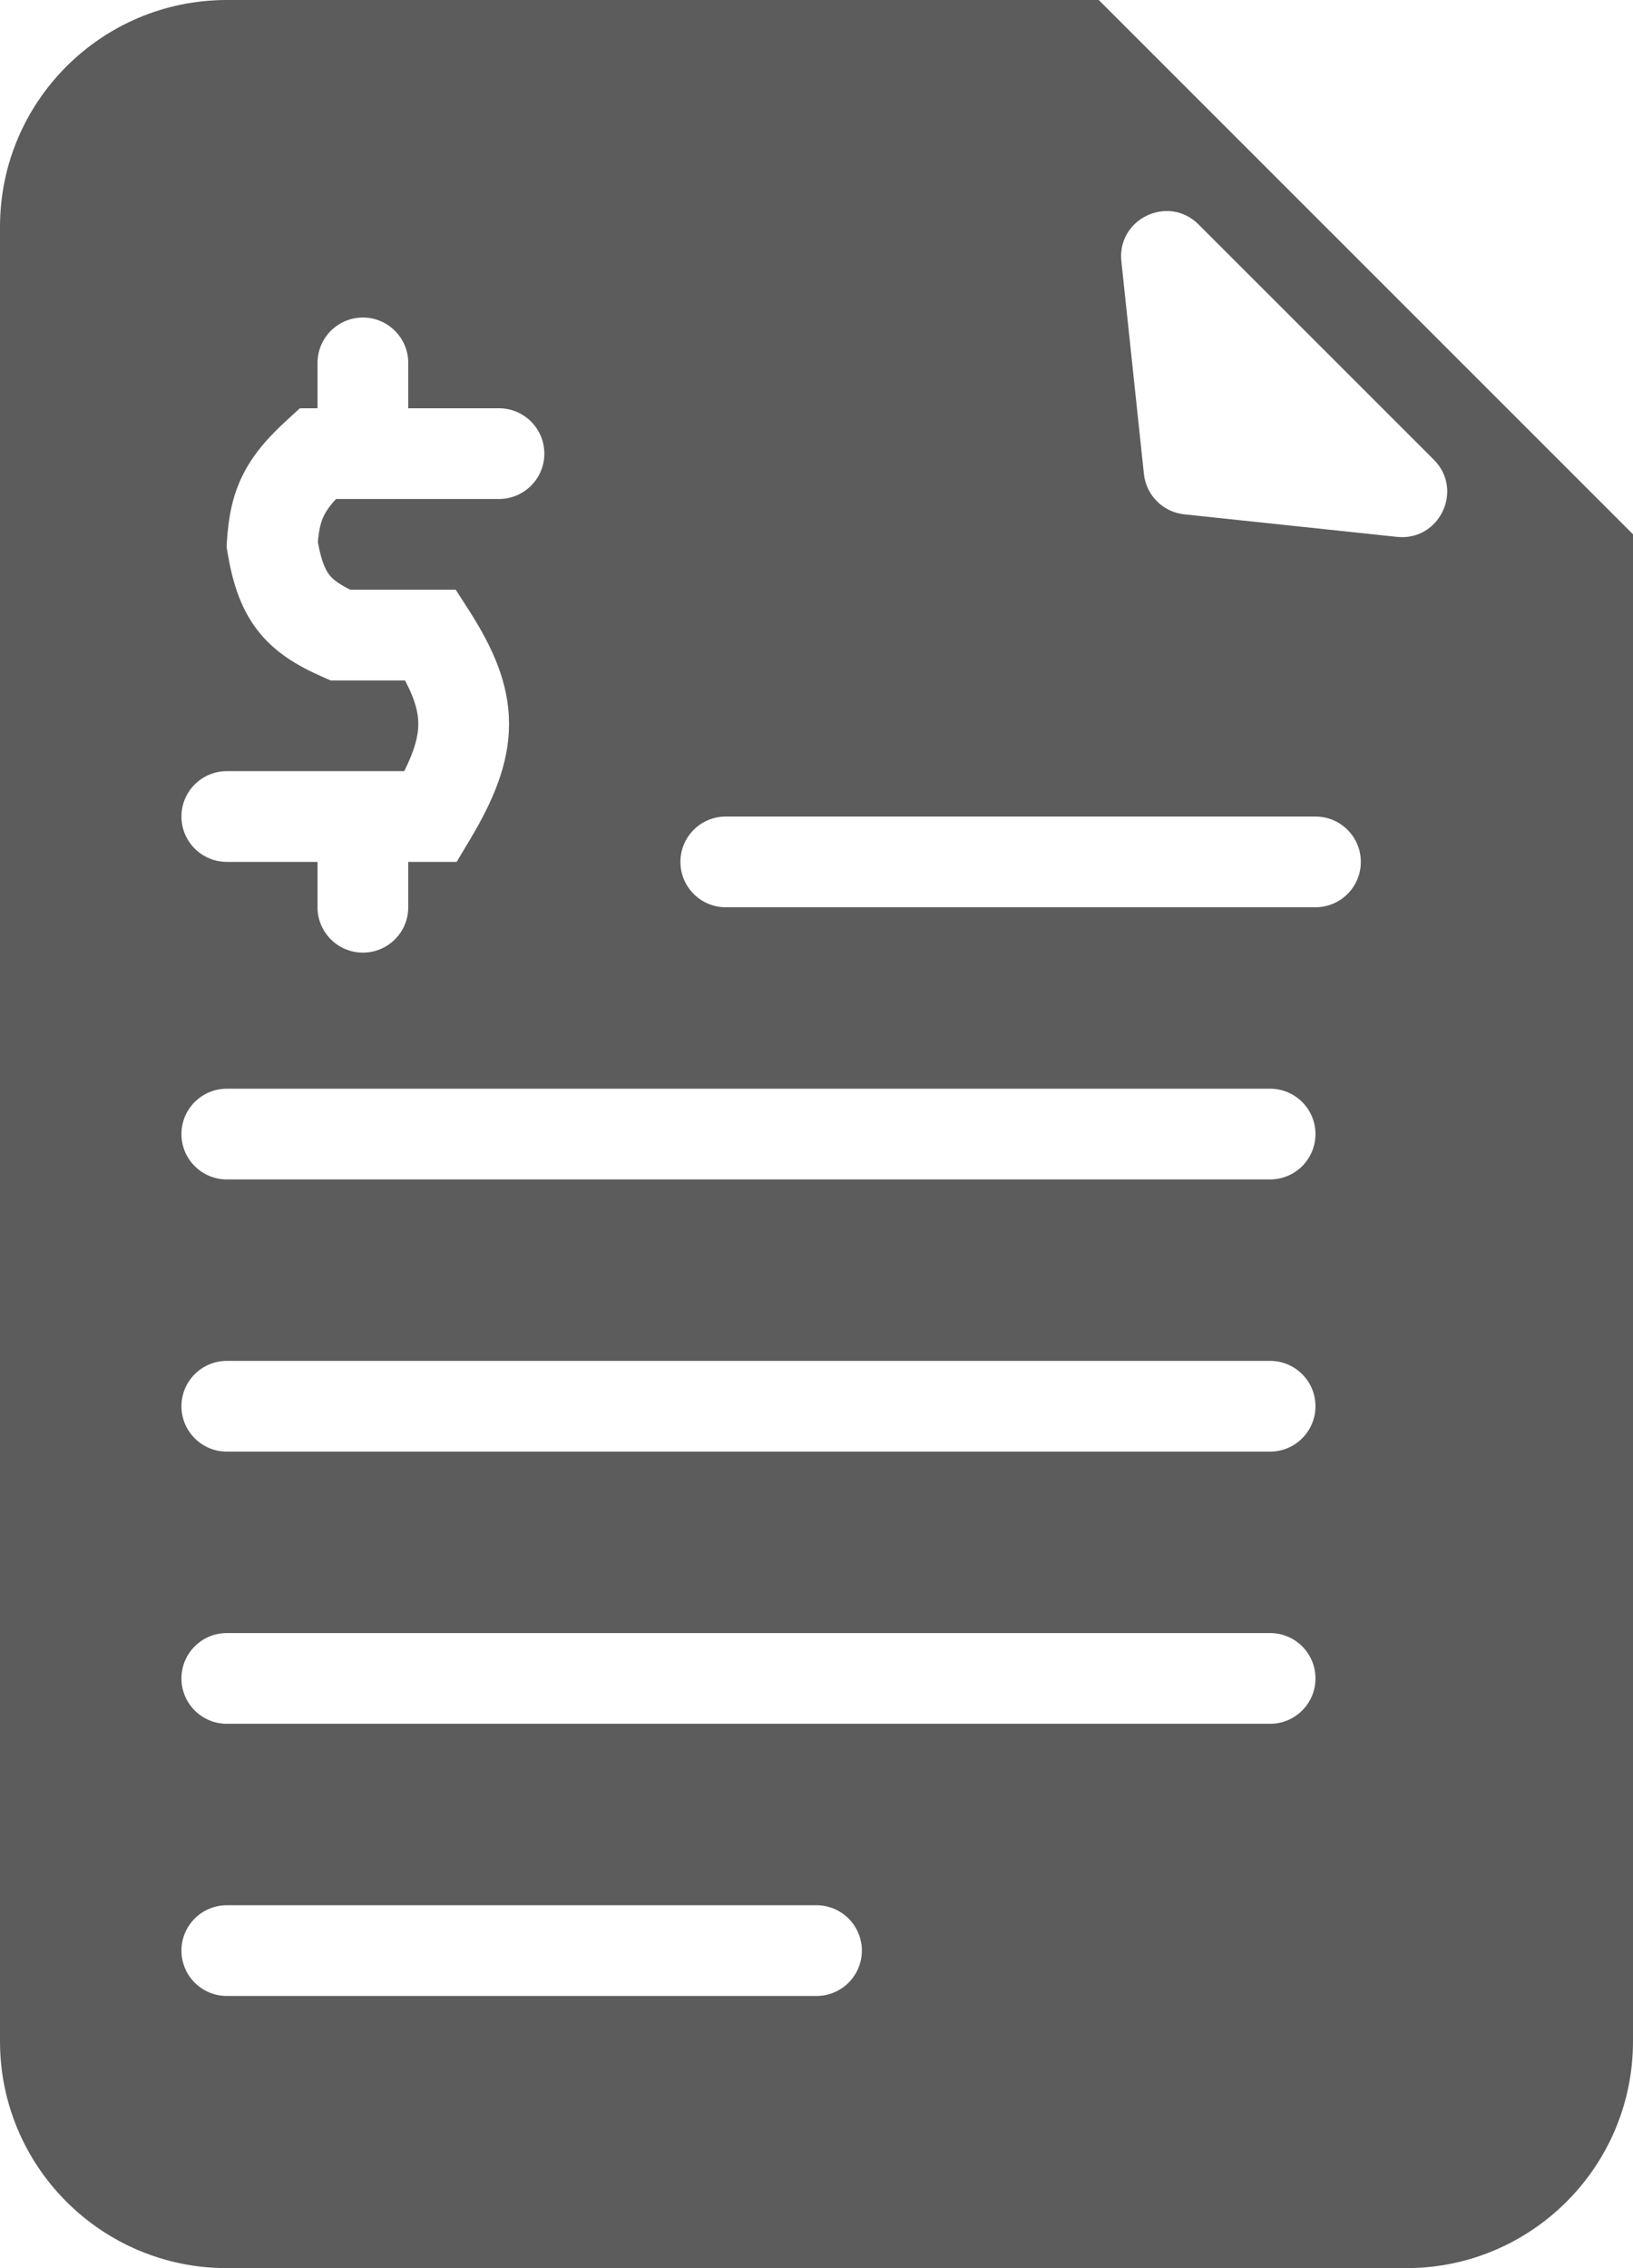 <svg width="36" height="50" viewBox="0 0 36 50" fill="none" xmlns="http://www.w3.org/2000/svg">
<path fill-rule="evenodd" clip-rule="evenodd" d="M24.222 0H5C2.239 0 0 2.239 0 5V45C0 47.761 2.239 50 5 50H31C33.761 50 36 47.761 36 45V11.778L24.222 0ZM4 25C4 24.448 4.448 24 5 24H28C28.552 24 29 24.448 29 25C29 25.552 28.552 26 28 26H5C4.448 26 4 25.552 4 25ZM16 18C15.448 18 15 18.448 15 19C15 19.552 15.448 20 16 20H29C29.552 20 30 19.552 30 19C30 18.448 29.552 18 29 18H16ZM4 37C4 36.448 4.448 36 5 36H28C28.552 36 29 36.448 29 37C29 37.552 28.552 38 28 38H5C4.448 38 4 37.552 4 37ZM5 30C4.448 30 4 30.448 4 31C4 31.552 4.448 32 5 32H28C28.552 32 29 31.552 29 31C29 30.448 28.552 30 28 30H5ZM4 43C4 42.448 4.448 42 5 42H18C18.552 42 19 42.448 19 43C19 43.552 18.552 44 18 44H5C4.448 44 4 43.552 4 43ZM25.218 10.449C25.268 10.918 25.638 11.289 26.107 11.338L30.796 11.835C31.734 11.935 32.275 10.8 31.609 10.134L26.422 4.948C25.756 4.281 24.622 4.823 24.721 5.76L25.218 10.449ZM8 7C8.552 7 9 7.448 9 8V9H11C11.552 9 12 9.448 12 10C12 10.552 11.552 11 11 11H7.408C7.264 11.155 7.189 11.269 7.141 11.367C7.08 11.491 7.033 11.65 7.007 11.951C7.086 12.379 7.175 12.56 7.254 12.664C7.321 12.753 7.436 12.858 7.721 13H9.5H10.047L10.342 13.46C10.861 14.271 11.221 15.063 11.222 15.956C11.223 16.839 10.871 17.655 10.358 18.513L10.067 19H9.5H9V20C9 20.552 8.552 21 8 21C7.448 21 7 20.552 7 20V19H5C4.448 19 4 18.552 4 18C4 17.448 4.448 17 5 17H8H8.911C9.147 16.53 9.222 16.216 9.222 15.958C9.221 15.71 9.152 15.421 8.929 15H7.5H7.289L7.096 14.915C6.547 14.673 6.039 14.373 5.66 13.872C5.285 13.377 5.118 12.795 5.013 12.163L4.995 12.05L5.002 11.935C5.035 11.433 5.114 10.956 5.346 10.484C5.575 10.018 5.913 9.639 6.325 9.262L6.611 9H7V8C7 7.448 7.448 7 8 7Z" fill="#5C5C5C"/>
</svg>
